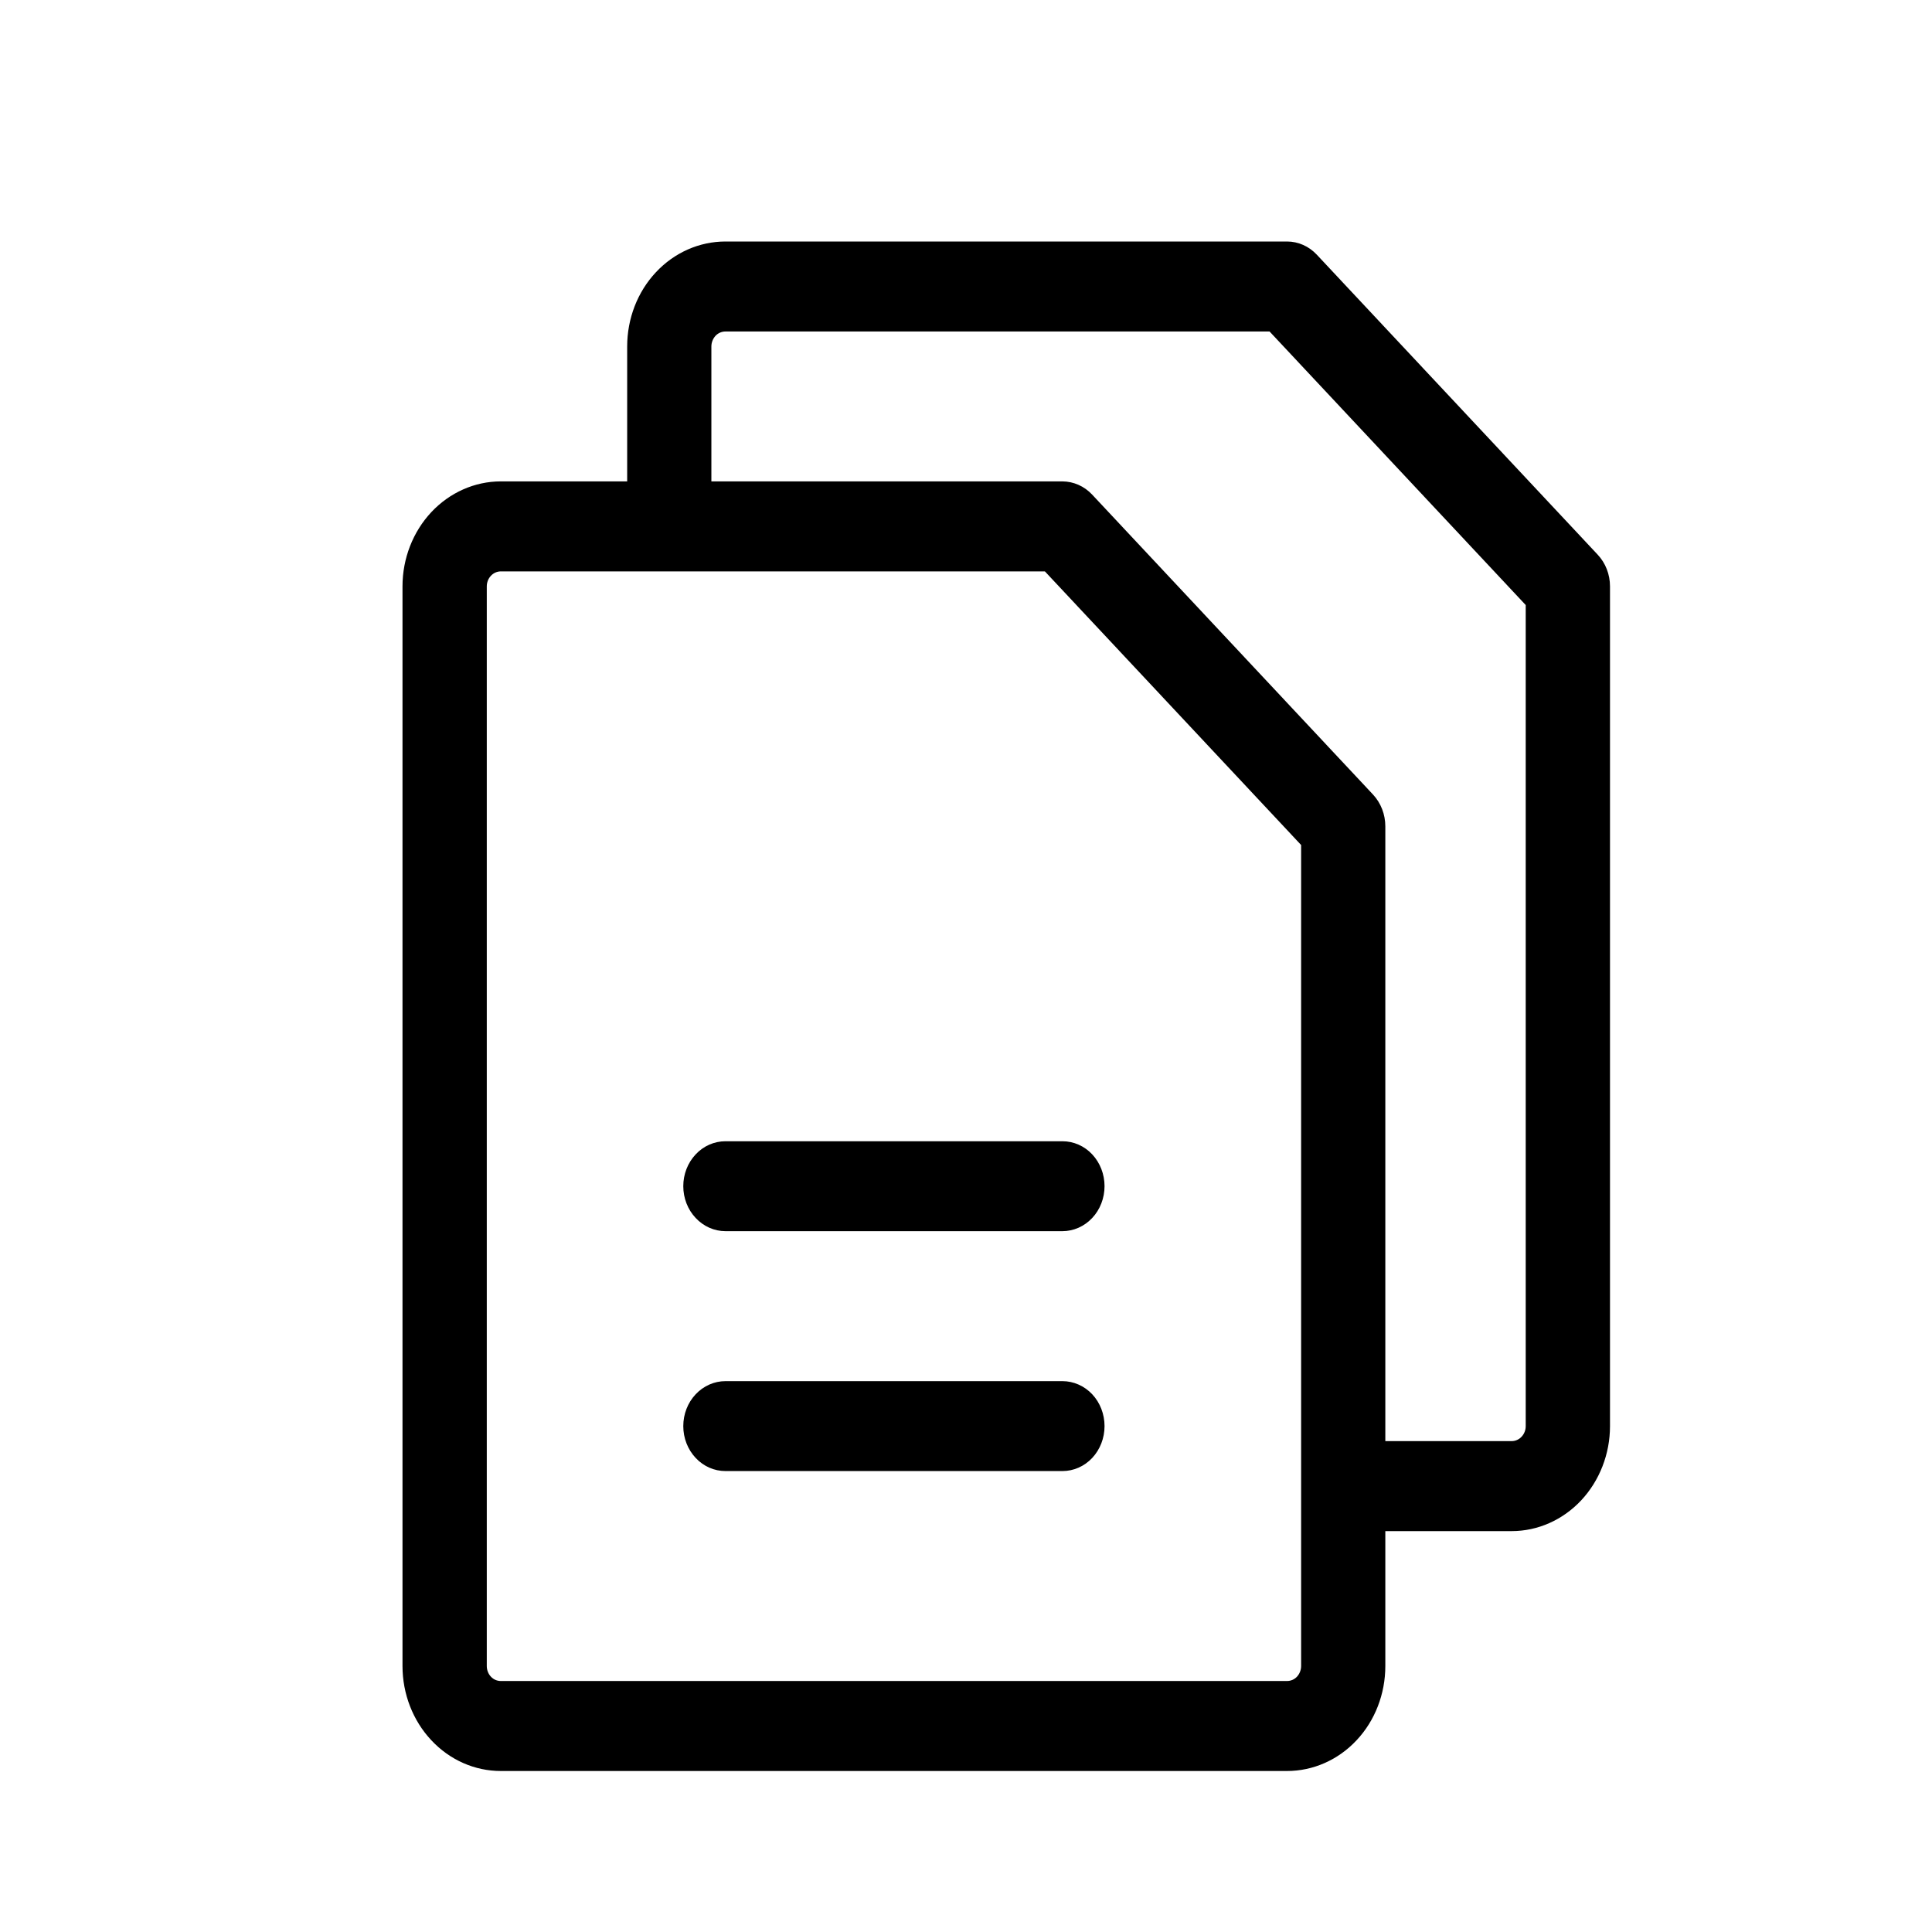 <svg width="24" height="24" viewBox="0 0 24 24" fill="none" xmlns="http://www.w3.org/2000/svg">
<path d="M19.846 6.889L16.358 3.164C16.26 3.059 16.127 3 15.988 3H9.012C8.688 3 8.377 3.137 8.148 3.382C7.919 3.626 7.791 3.958 7.791 4.304V5.98H6.221C5.897 5.98 5.587 6.118 5.358 6.362C5.129 6.607 5 6.938 5 7.284V20.696C5 21.042 5.129 21.374 5.358 21.618C5.587 21.863 5.897 22 6.221 22H15.988C16.312 22 16.623 21.863 16.852 21.618C17.081 21.374 17.209 21.042 17.209 20.696V19.02H18.779C19.103 19.02 19.413 18.882 19.642 18.638C19.871 18.393 20 18.061 20 17.716V7.284C20 7.136 19.945 6.994 19.846 6.889ZM16.163 20.696C16.163 20.745 16.144 20.793 16.112 20.828C16.079 20.863 16.035 20.882 15.988 20.882H6.221C6.175 20.882 6.13 20.863 6.098 20.828C6.065 20.793 6.047 20.745 6.047 20.696V7.284C6.047 7.235 6.065 7.188 6.098 7.153C6.13 7.118 6.175 7.098 6.221 7.098H12.98L16.163 10.497V20.696ZM18.953 17.716C18.953 17.765 18.935 17.812 18.902 17.847C18.87 17.882 18.825 17.902 18.779 17.902H17.209V10.265C17.209 10.117 17.154 9.975 17.056 9.87L13.567 6.144C13.469 6.039 13.336 5.981 13.198 5.98H8.837V4.304C8.837 4.255 8.856 4.207 8.888 4.172C8.921 4.137 8.965 4.118 9.012 4.118H15.771L18.953 7.516V17.716ZM13.721 14.735C13.721 14.883 13.666 15.026 13.568 15.13C13.47 15.235 13.336 15.294 13.198 15.294H9.012C8.873 15.294 8.74 15.235 8.642 15.13C8.543 15.026 8.488 14.883 8.488 14.735C8.488 14.587 8.543 14.445 8.642 14.34C8.74 14.235 8.873 14.177 9.012 14.177H13.198C13.336 14.177 13.47 14.235 13.568 14.34C13.666 14.445 13.721 14.587 13.721 14.735ZM13.721 17.716C13.721 17.864 13.666 18.006 13.568 18.111C13.47 18.216 13.336 18.274 13.198 18.274H9.012C8.873 18.274 8.74 18.216 8.642 18.111C8.543 18.006 8.488 17.864 8.488 17.716C8.488 17.567 8.543 17.425 8.642 17.32C8.74 17.216 8.873 17.157 9.012 17.157H13.198C13.336 17.157 13.47 17.216 13.568 17.32C13.666 17.425 13.721 17.567 13.721 17.716Z" fill="black"/>
</svg>
